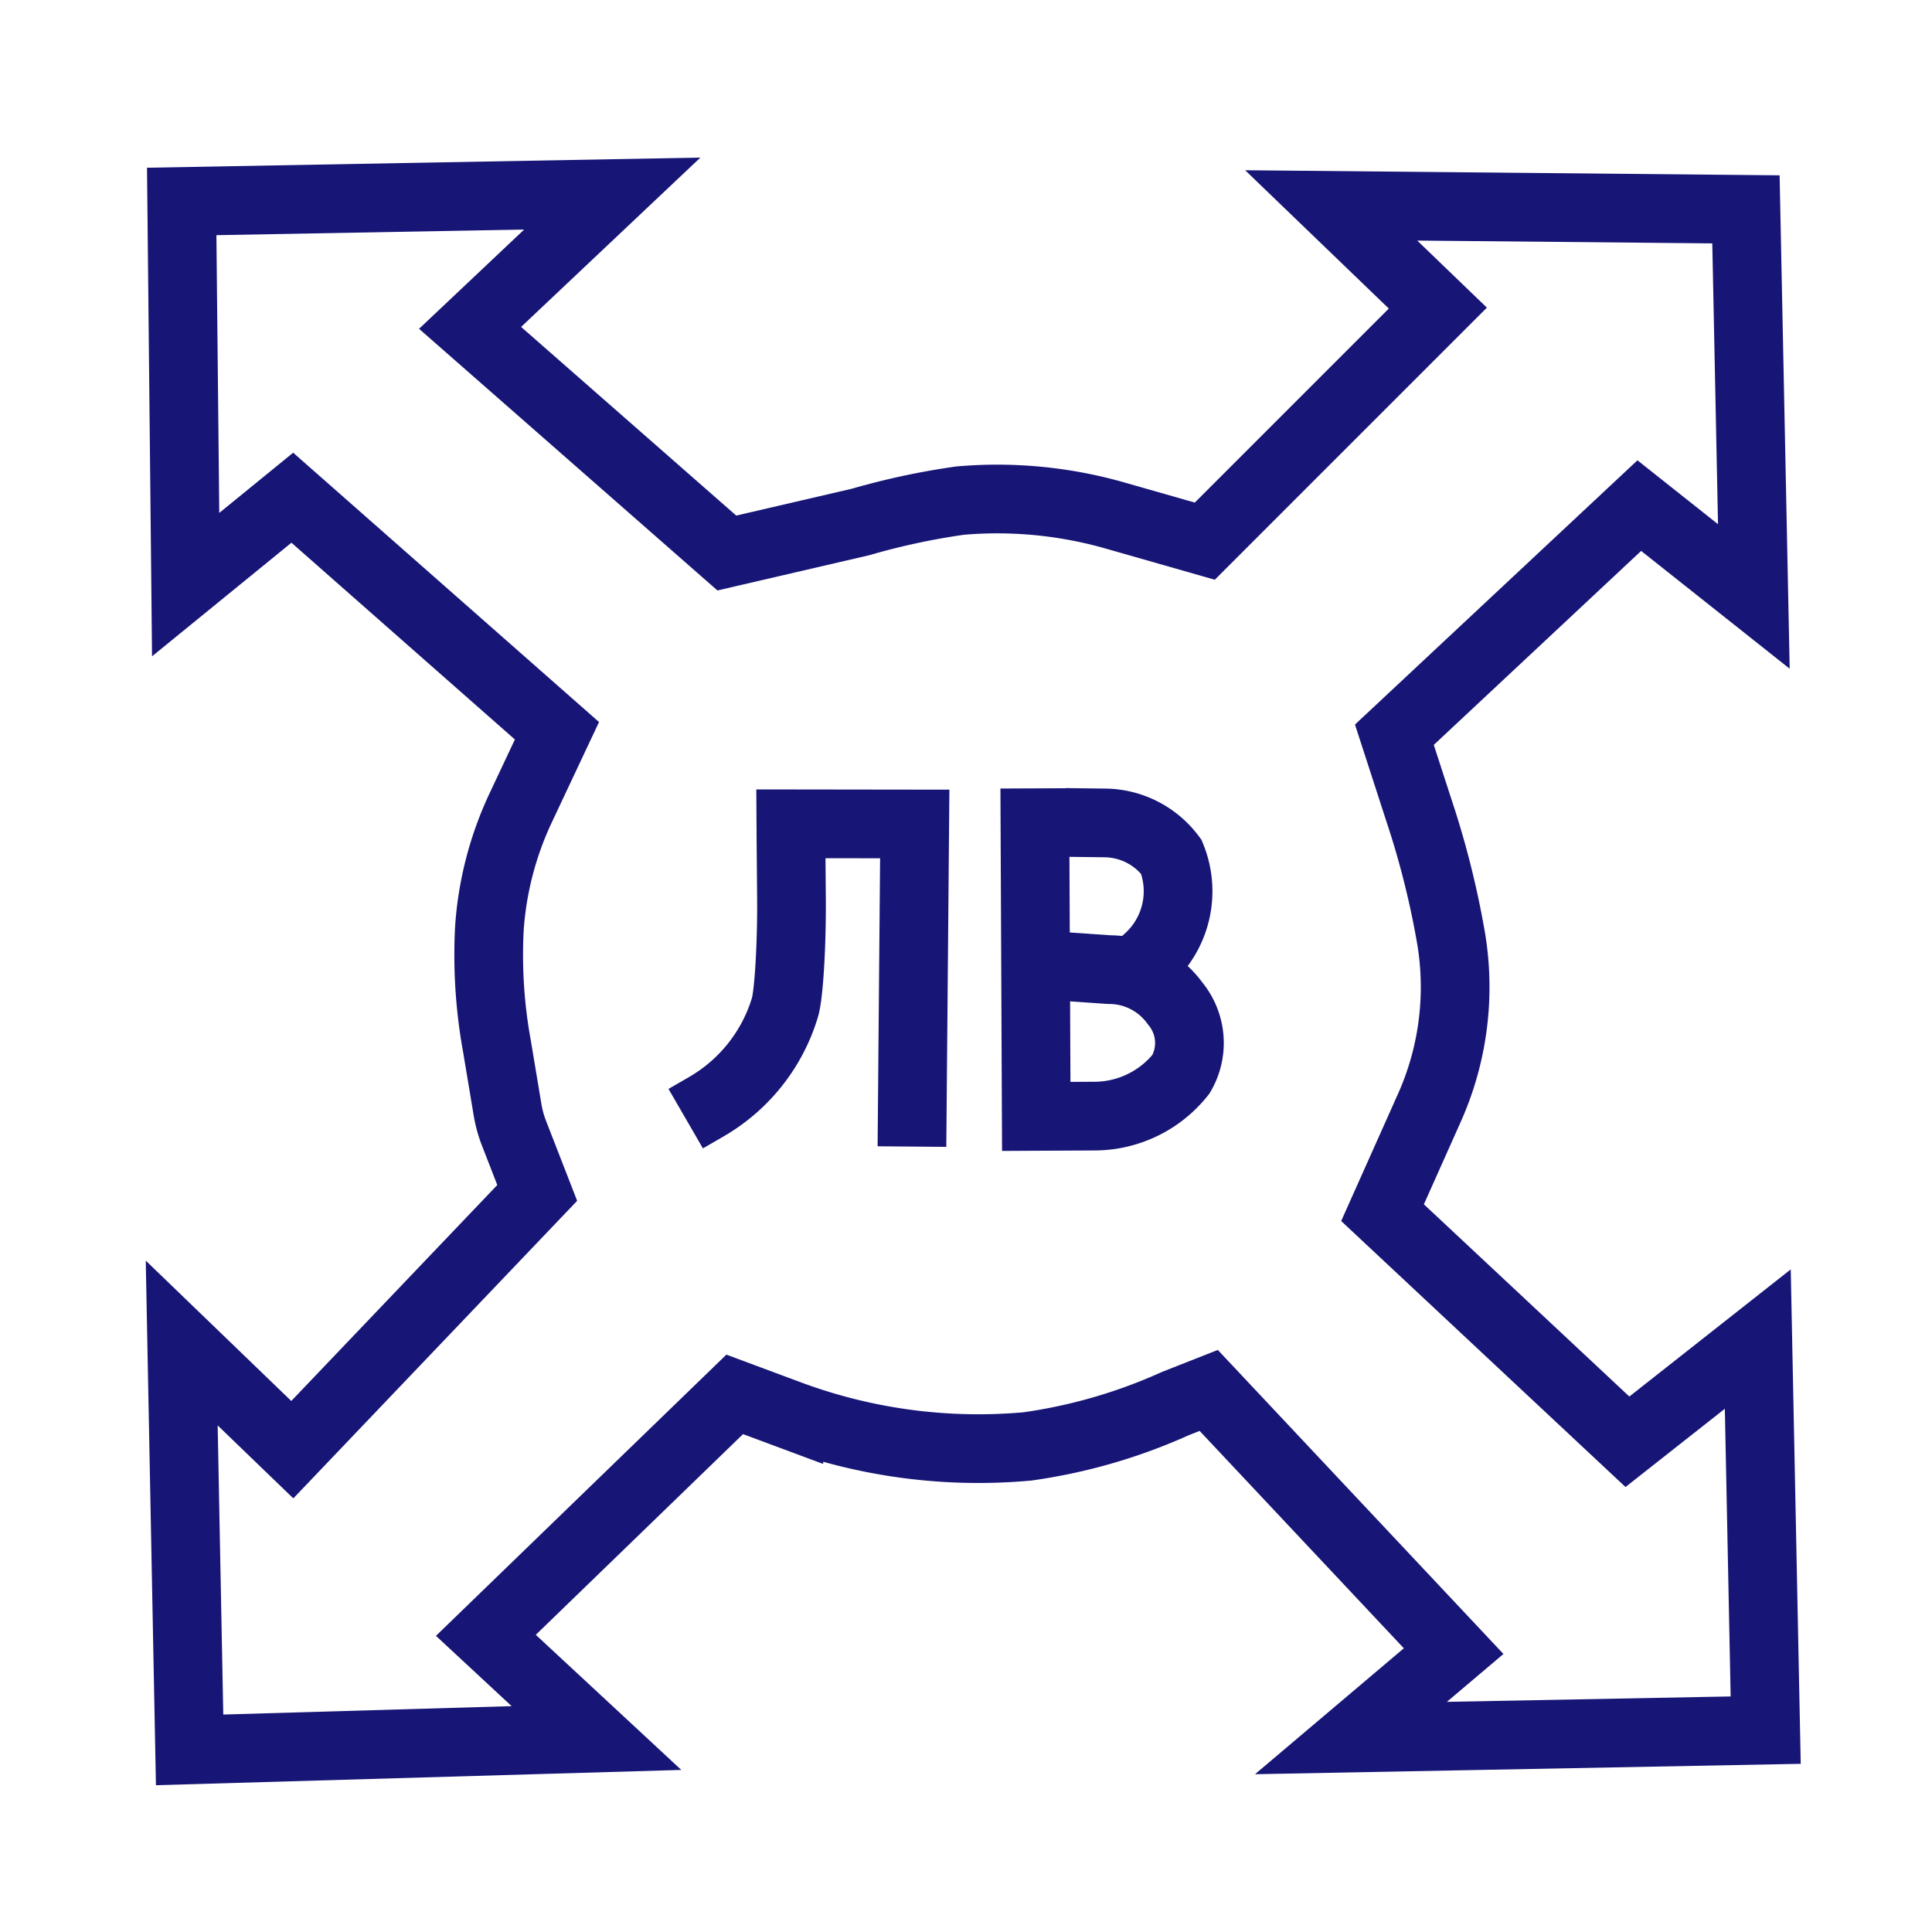 <?xml version="1.0" encoding="UTF-8" standalone="no"?>
<!-- Created with Inkscape (http://www.inkscape.org/) -->

<svg
   version="1.1"
   id="svg1"
   width="300"
   height="300"
   viewBox="0 0 300 300"
   sodipodi:docname="4026593.jpg"
   xmlns:inkscape="http://www.inkscape.org/namespaces/inkscape"
   xmlns:sodipodi="http://sodipodi.sourceforge.net/DTD/sodipodi-0.dtd"
   xmlns="http://www.w3.org/2000/svg"
   xmlns:svg="http://www.w3.org/2000/svg">
  <defs
     id="defs1">
    <inkscape:path-effect
       effect="fillet_chamfer"
       id="path-effect6"
       is_visible="true"
       lpeversion="1"
       nodesatellites_param="F,0,0,1,0,0,0,1 @ F,0,0,1,0,0,0,1 @ F,0,0,1,0,8.258,0,1 @ F,0,0,1,0,7.999,0,1 @ F,0,0,1,0,7.376,0,1 @ F,0,0,1,0,0,0,1"
       radius="0"
       unit="px"
       method="auto"
       mode="F"
       chamfer_steps="1"
       flexible="false"
       use_knot_distance="true"
       apply_no_radius="true"
       apply_with_radius="true"
       only_selected="false"
       hide_knots="false" />
    <inkscape:path-effect
       effect="fillet_chamfer"
       id="path-effect5"
       is_visible="true"
       lpeversion="1"
       nodesatellites_param="F,0,0,1,0,0,0,1 @ F,0,0,1,0,6.446,0,1 @ F,0,0,1,0,13.16,0,1 @ F,0,1,1,0,0,0,1"
       radius="0"
       unit="px"
       method="auto"
       mode="F"
       chamfer_steps="1"
       flexible="false"
       use_knot_distance="true"
       apply_no_radius="true"
       apply_with_radius="true"
       only_selected="false"
       hide_knots="false" />
    <inkscape:path-effect
       effect="fillet_chamfer"
       id="path-effect4"
       is_visible="true"
       lpeversion="1"
       nodesatellites_param="F,0,0,1,0,0,0,1 @ F,0,0,1,0,10.564,0,1 @ F,0,0,1,0,13.269,0,1 @ F,0,0,1,0,0,0,1 @ F,0,0,1,0,0,0,1 @ F,0,0,1,0,0,0,1"
       radius="0"
       unit="px"
       method="auto"
       mode="F"
       chamfer_steps="1"
       flexible="false"
       use_knot_distance="true"
       apply_no_radius="true"
       apply_with_radius="true"
       only_selected="false"
       hide_knots="false" />
    <inkscape:path-effect
       effect="fillet_chamfer"
       id="path-effect1"
       is_visible="true"
       lpeversion="1"
       nodesatellites_param="F,0,0,1,0,0,0,1 @ F,0,0,1,0,0,0,1 @ F,0,0,1,0,0,0,1 @ F,0,0,1,0,0,0,1 @ F,0,0,1,0,9.806,0,1 @ F,0,0,1,0,10.532,0,1 @ F,0,0,1,0,1.923,0,1 @ F,0,0,1,0,0,0,1 @ F,0,0,1,0,0,0,1 @ F,0,0,1,0,0,0,1 @ F,0,0,1,0,0,0,1 @ F,0,0,1,0,0,0,1 @ F,0,0,1,0,0,0,1 @ F,0,0,1,0,0,0,1 @ F,0,0,1,0,19.175,0,1 @ F,0,0,1,0,16.192,0,1 @ F,0,0,1,0,0,0,1 @ F,0,0,1,0,0,0,1 @ F,0,0,1,0,0,0,1 @ F,0,0,1,0,0,0,1 @ F,0,0,1,0,0,0,1 @ F,0,0,1,0,0,0,1 @ F,0,0,1,0,0,0,1 @ F,0,0,1,0,13.737,0,1 @ F,0,0,1,0,11.54,0,1 @ F,0,0,1,0,0,0,1 @ F,0,0,1,0,0,0,1 @ F,0,0,1,0,0,0,1 @ F,0,0,1,0,0,0,1 @ F,0,0,1,0,0,0,1 @ F,0,0,1,0,0,0,1 @ F,0,0,1,0,0,0,1 @ F,0,0,1,0,12.289,0,1 @ F,0,0,1,0,13.953,0,1 @ F,0,0,1,0,0,0,1 @ F,0,0,1,0,0,0,1 @ F,0,0,1,0,0,0,1"
       radius="0"
       unit="px"
       method="auto"
       mode="F"
       chamfer_steps="1"
       flexible="false"
       use_knot_distance="true"
       apply_no_radius="true"
       apply_with_radius="true"
       only_selected="false"
       hide_knots="false" />
  </defs>
  <sodipodi:namedview
     id="namedview1"
     pagecolor="#ffffff"
     bordercolor="#000000"
     borderopacity="0.25"
     inkscape:showpageshadow="2"
     inkscape:pageopacity="0.0"
     inkscape:pagecheckerboard="0"
     inkscape:deskcolor="#d1d1d1" />
  <g
     inkscape:groupmode="layer"
     inkscape:label="Image"
     id="g1">
    <path
       style="fill:#ffffff;fill-opacity:0;stroke:#171576;stroke-width:10.667;stroke-opacity:1"
       d="m 28.215,31.282 0.613,59.496 16.561,-13.494 41.095,36.189 -5.638,11.981 a 52.259,52.259 104.573 0 0 -4.85,18.656 78.944,78.944 86.331 0 0 1.179,18.393 l 1.633,9.795 a 18.627,18.627 74.644 0 0 1.013,3.689 l 3.597,9.248 -38.029,39.869 -17.174,-16.561 1.227,63.177 63.177,-1.84 -17.174,-15.947 38.642,-37.415 8.403,3.127 a 84.384,84.384 7.608 0 0 37.068,4.951 84.262,84.262 163.84 0 0 22.957,-6.652 l 5.176,-2.039 38.029,40.482 -15.947,13.494 64.403,-1.227 -1.227,-60.723 -20.241,15.947 -38.029,-35.575 7.277,-16.286 a 45.954,45.954 97.432 0 0 3.405,-26.102 135.77,135.77 75.928 0 0 -5.041,-20.111 l -3.8,-11.718 38.029,-35.575 17.788,14.107 -1.227,-60.11 -64.403,-0.613 16.561,15.947 -36.189,36.189 -13.945,-3.984 a 66.58,66.58 5.488 0 0 -24.059,-2.311 111.917,111.917 167.887 0 0 -15.456,3.317 l -20.757,4.819 -39.869,-34.962 22.081,-20.854 z"
       id="path1"
       inkscape:path-effect="#path-effect1"
       inkscape:original-d="m 28.214789,31.281614 0.613365,59.496404 16.560855,-13.49403 41.095454,36.188532 -9.81384,20.85441 -1.22673,17.78759 3.68019,22.08114 4.293555,11.04057 -38.028629,39.86872 -17.17422,-16.56085 1.22673,63.17659 63.176594,-1.8401 -17.17422,-15.94749 38.641997,-37.41526 26.37469,9.81384 26.98806,-2.45346 20.24105,-7.97375 38.02862,40.48209 -15.94748,13.49403 64.40332,-1.22673 -1.22673,-60.72313 -20.24105,15.94749 -38.02863,-35.57517 12.88067,-28.82815 -3.68019,-22.69451 -7.36038,-22.6945 38.02863,-35.575172 17.78758,14.107395 -1.22673,-60.109769 -64.40332,-0.613365 16.56085,15.94749 -36.18853,36.188534 -25.76133,-7.36038 -14.10739,1.22673 -34.34844,7.973745 -39.868727,-34.961804 22.08114,-20.85441 z" />
    <path
       style="fill:#ffffff;fill-opacity:0;stroke:#171576;stroke-width:10.667;stroke-opacity:1"
       d="m 112.549,173.486 3.218,-1.863 a 26.717,26.717 128.357 0 0 12.193,-15.407 c 0.591,-1.959 1.062,-9.489 1.013,-16.817 -0.032,-4.795 -0.064,-6.479 -0.096,-11.696 l 19.237,0.026 -0.434,50.094"
       id="path2"
       sodipodi:nodetypes="cccccc"
       inkscape:path-effect="#path-effect4"
       inkscape:original-d="m 112.54892,173.48582 12.36087,-7.15629 4.12029,-13.66201 c -0.0511,-17.31082 -0.10223,-16.64326 -0.15334,-24.96489 l 19.23678,0.0263 -0.43372,50.09403"
       transform="translate(-6.072,0.217)" />
    <path
       style="fill:#ffffff;fill-opacity:0;stroke:#171576;stroke-width:10.667;stroke-opacity:1"
       d="m 160.68,122.419 0.228,50.935 9.09,-0.045 a 17.183,17.183 154.049 0 0 13.385,-6.514 9.601,9.601 85.318 0 0 -0.898,-10.968 12.616,12.616 27.121 0 0 -10.28,-5.265 l -7.177,-0.496"
       id="path3"
       sodipodi:nodetypes="cccccc"
       inkscape:path-effect="#path-effect6"
       inkscape:original-d="m 160.68034,122.41913 0.22775,50.93514 17.34859,-0.0853 8.41571,-10.62601 -7.10819,-11.57236 -14.53582,-1.00536" />
    <path
       style="fill:#ffffff;fill-opacity:0;stroke:#171576;stroke-width:10.667;stroke-opacity:1"
       d="m 165.394,127.707 6.202,0.078 a 13.012,13.012 27.076 0 1 10.286,5.258 14.154,14.154 102.933 0 1 -3.645,15.875 l -1.134,1.701"
       id="path4"
       sodipodi:nodetypes="cccc"
       inkscape:path-effect="#path-effect5"
       inkscape:original-d="m 165.39407,127.70714 12.64762,0.15972 7.4938,10.1006 -8.43226,12.65214" />
  </g>
</svg>
